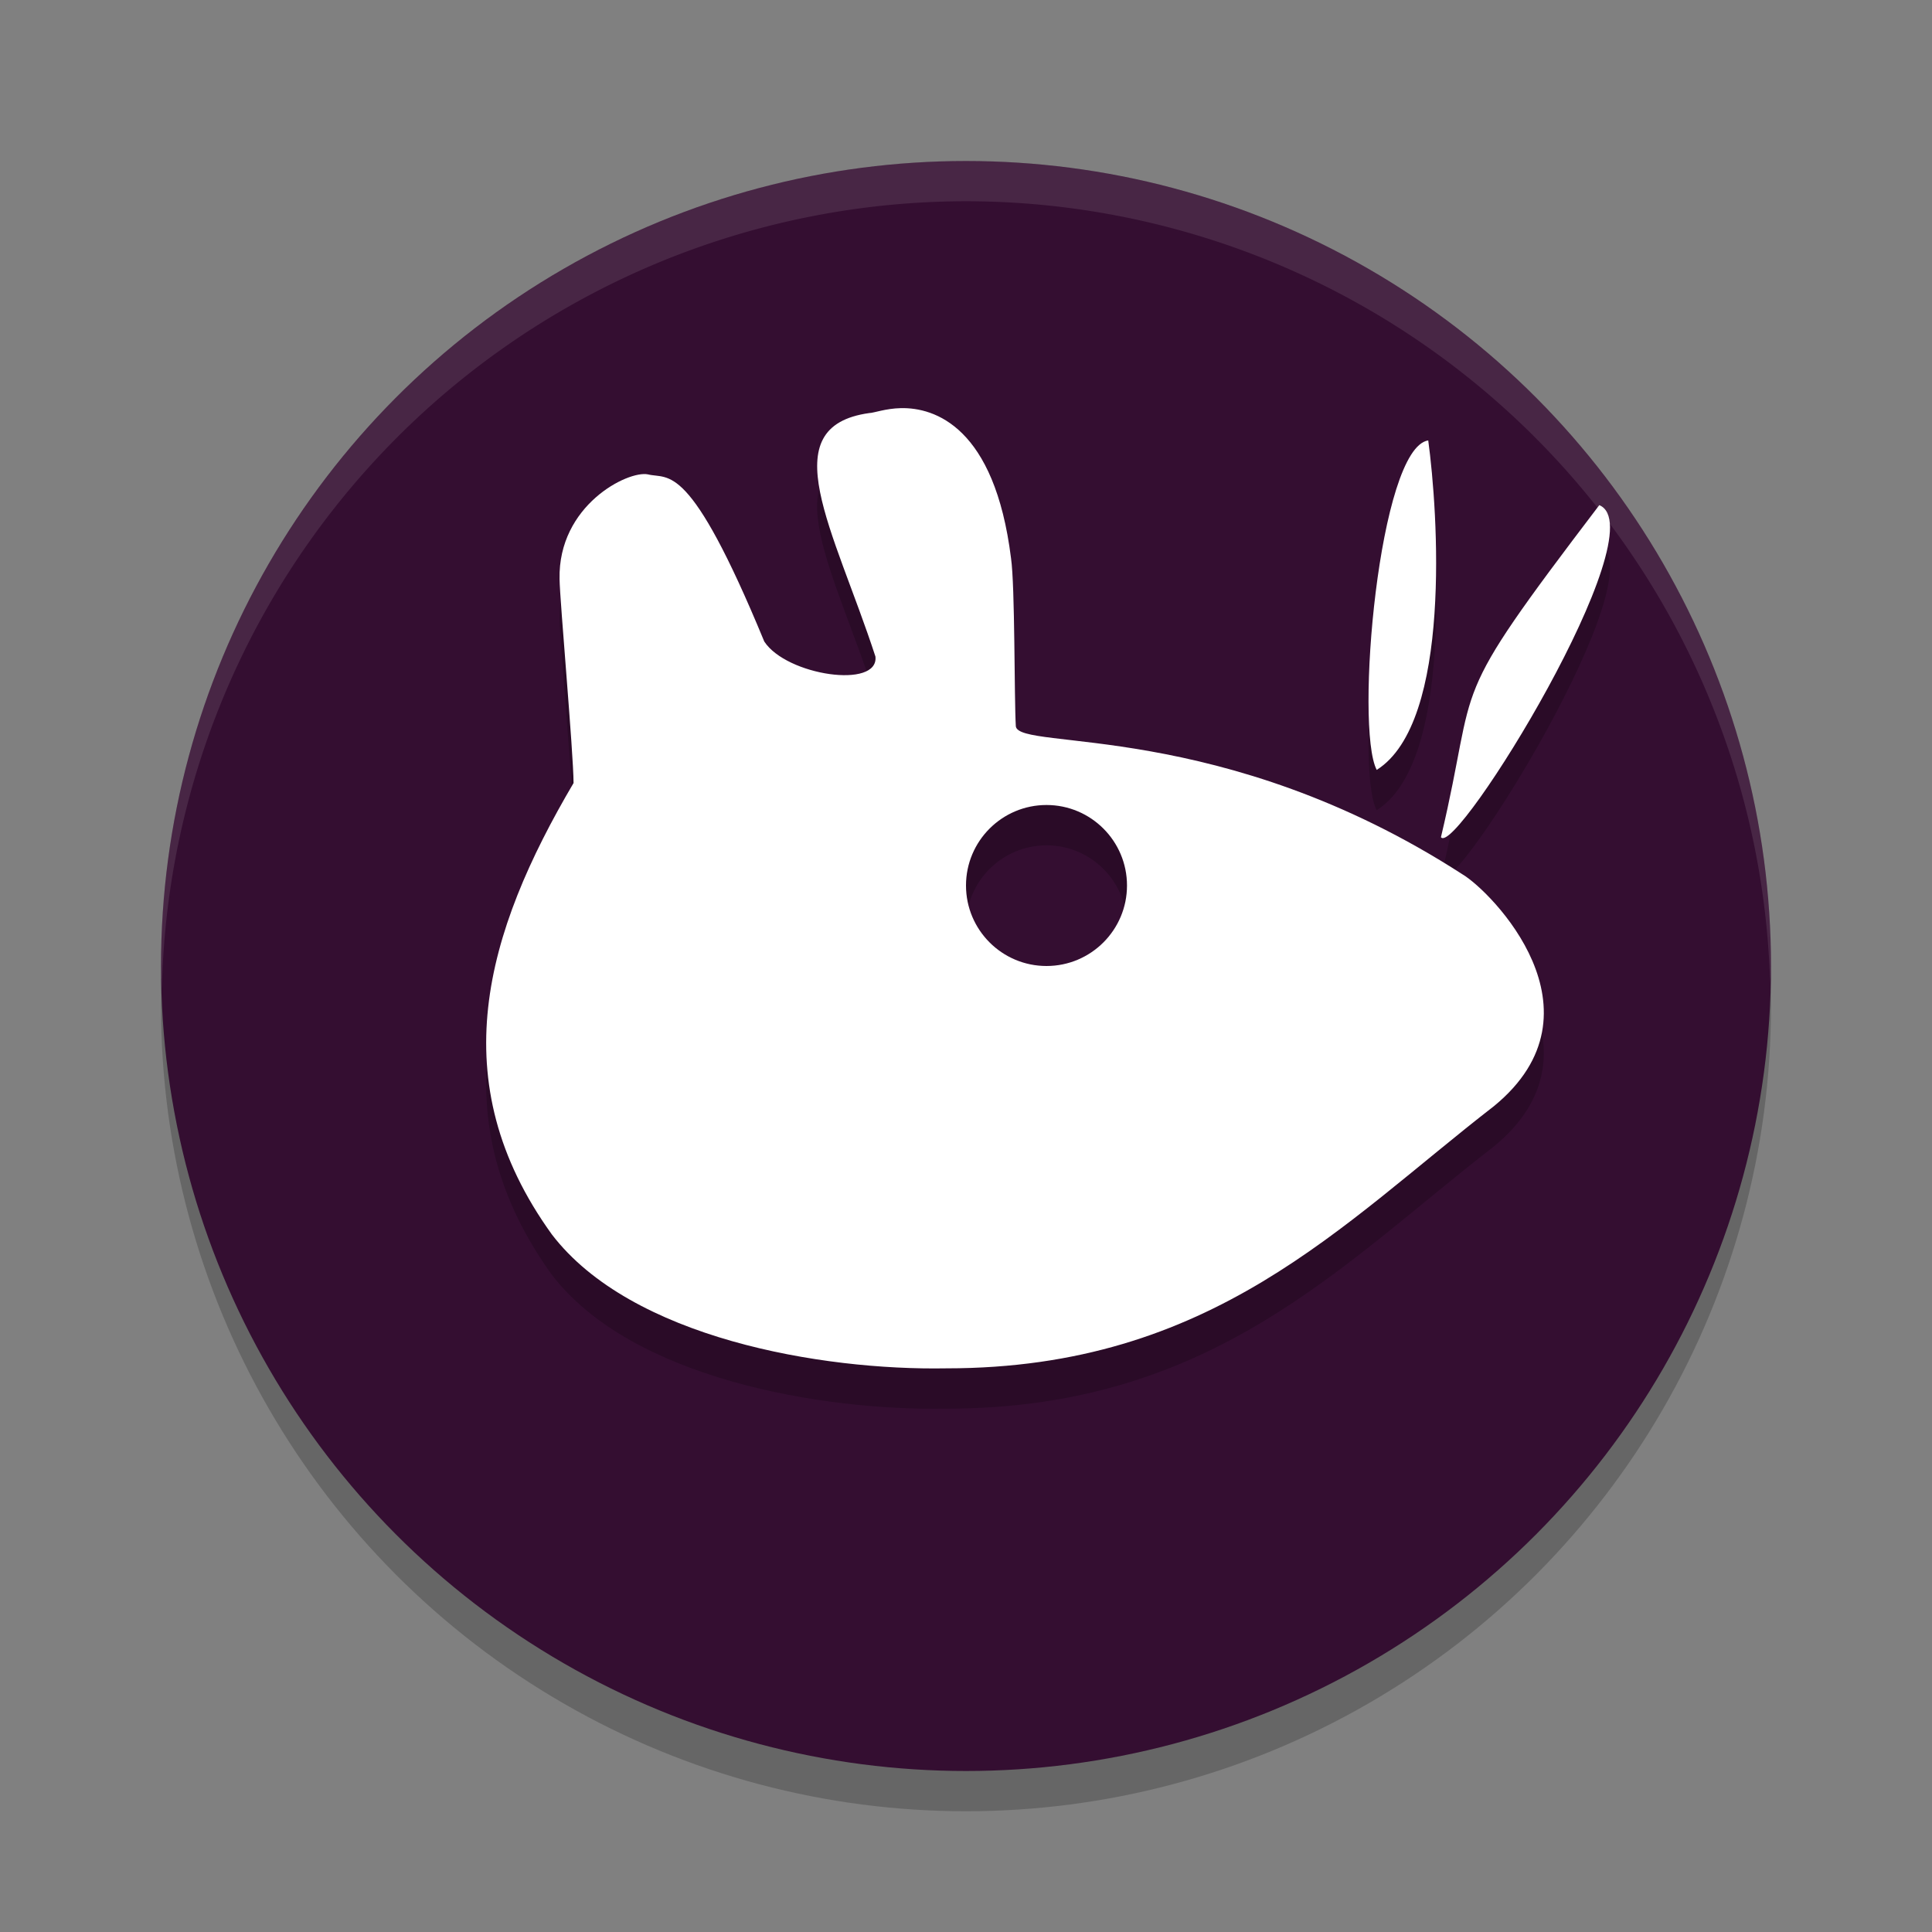 <svg xmlns="http://www.w3.org/2000/svg" width="24" height="24" version="1.1">
 <rect width="100%" height="100%" fill="#808080" stroke="none"/>
 <circle style="opacity:0.2" cx="12" cy="12.5" r="10"/>
 <circle style="fill:#340e31" cx="12" cy="12" r="10"/>
 <path style="opacity:0.1;fill:#ffffff" d="M 12,2 A 10,10 0 0 0 2,12 10,10 0 0 0 2.011,12.291 10,10 0 0 1 12,2.5 10,10 0 0 1 21.989,12.209 10,10 0 0 0 22,12 10,10 0 0 0 12,2 Z"/>
 <path style="opacity:0.2" d="m 11.191,5.571 c -0.19,0.004 -0.34,0.061 -0.393,0.061 -1.217,0.169 -0.439,1.444 0.076,3.025 0.044,0.405 -1.104,0.236 -1.381,-0.188 C 8.56,6.208 8.309,6.459 8.049,6.393 7.799,6.342 6.932,6.779 6.951,7.694 6.954,7.957 7.123,9.843 7.125,10.227 6.029,12.088 5.482,13.93 6.855,15.835 c 0.984,1.289 3.349,1.692 4.9,1.664 3.302,0.001 4.909,-1.792 6.801,-3.256 C 20.002,13.061 18.519,11.572 18.17,11.364 15.176,9.428 12.66,9.831 12.619,9.524 12.598,9.169 12.61,7.783 12.559,7.432 12.355,5.801 11.609,5.561 11.191,5.571 Z m 6.551,0.4 c -0.613,0.095 -0.915,3.569 -0.641,4.094 0.941,-0.591 0.761,-3.214 0.641,-4.094 z m 2.125,0.805 c -1.942,2.553 -1.481,2.076 -1.967,4.125 0.185,0.253 2.697,-3.822 1.967,-4.125 z M 13,10.501 c 0.552,0 1,0.448 1,1 0,0.552 -0.448,1 -1,1 -0.552,0 -1,-0.448 -1,-1 0,-0.552 0.448,-1 1,-1 z"/>
 <path style="fill:#ffffff" d="M 11.191 5.07 C 11.001 5.074 10.851 5.131 10.799 5.131 C 9.582 5.3 10.359 6.575 10.875 8.156 C 10.919 8.561 9.771 8.393 9.494 7.969 C 8.56 5.707 8.309 5.958 8.049 5.893 C 7.799 5.842 6.932 6.278 6.951 7.193 C 6.954 7.456 7.123 9.342 7.125 9.727 C 6.029 11.588 5.482 13.43 6.855 15.334 C 7.84 16.623 10.204 17.026 11.756 16.998 C 15.058 16.999 16.665 15.207 18.557 13.742 C 20.002 12.56 18.519 11.071 18.17 10.863 C 15.176 8.927 12.66 9.331 12.619 9.023 C 12.598 8.668 12.61 7.282 12.559 6.932 C 12.355 5.3 11.609 5.061 11.191 5.07 z M 17.742 5.471 C 17.129 5.566 16.828 9.039 17.102 9.564 C 18.042 8.973 17.862 6.35 17.742 5.471 z M 19.867 6.275 C 17.925 8.828 18.386 8.352 17.9 10.4 C 18.086 10.654 20.598 6.578 19.867 6.275 z M 13 10 C 13.552 10 14 10.448 14 11 C 14 11.552 13.552 12 13 12 C 12.448 12 12 11.552 12 11 C 12 10.448 12.448 10 13 10 z"/>
</svg>
